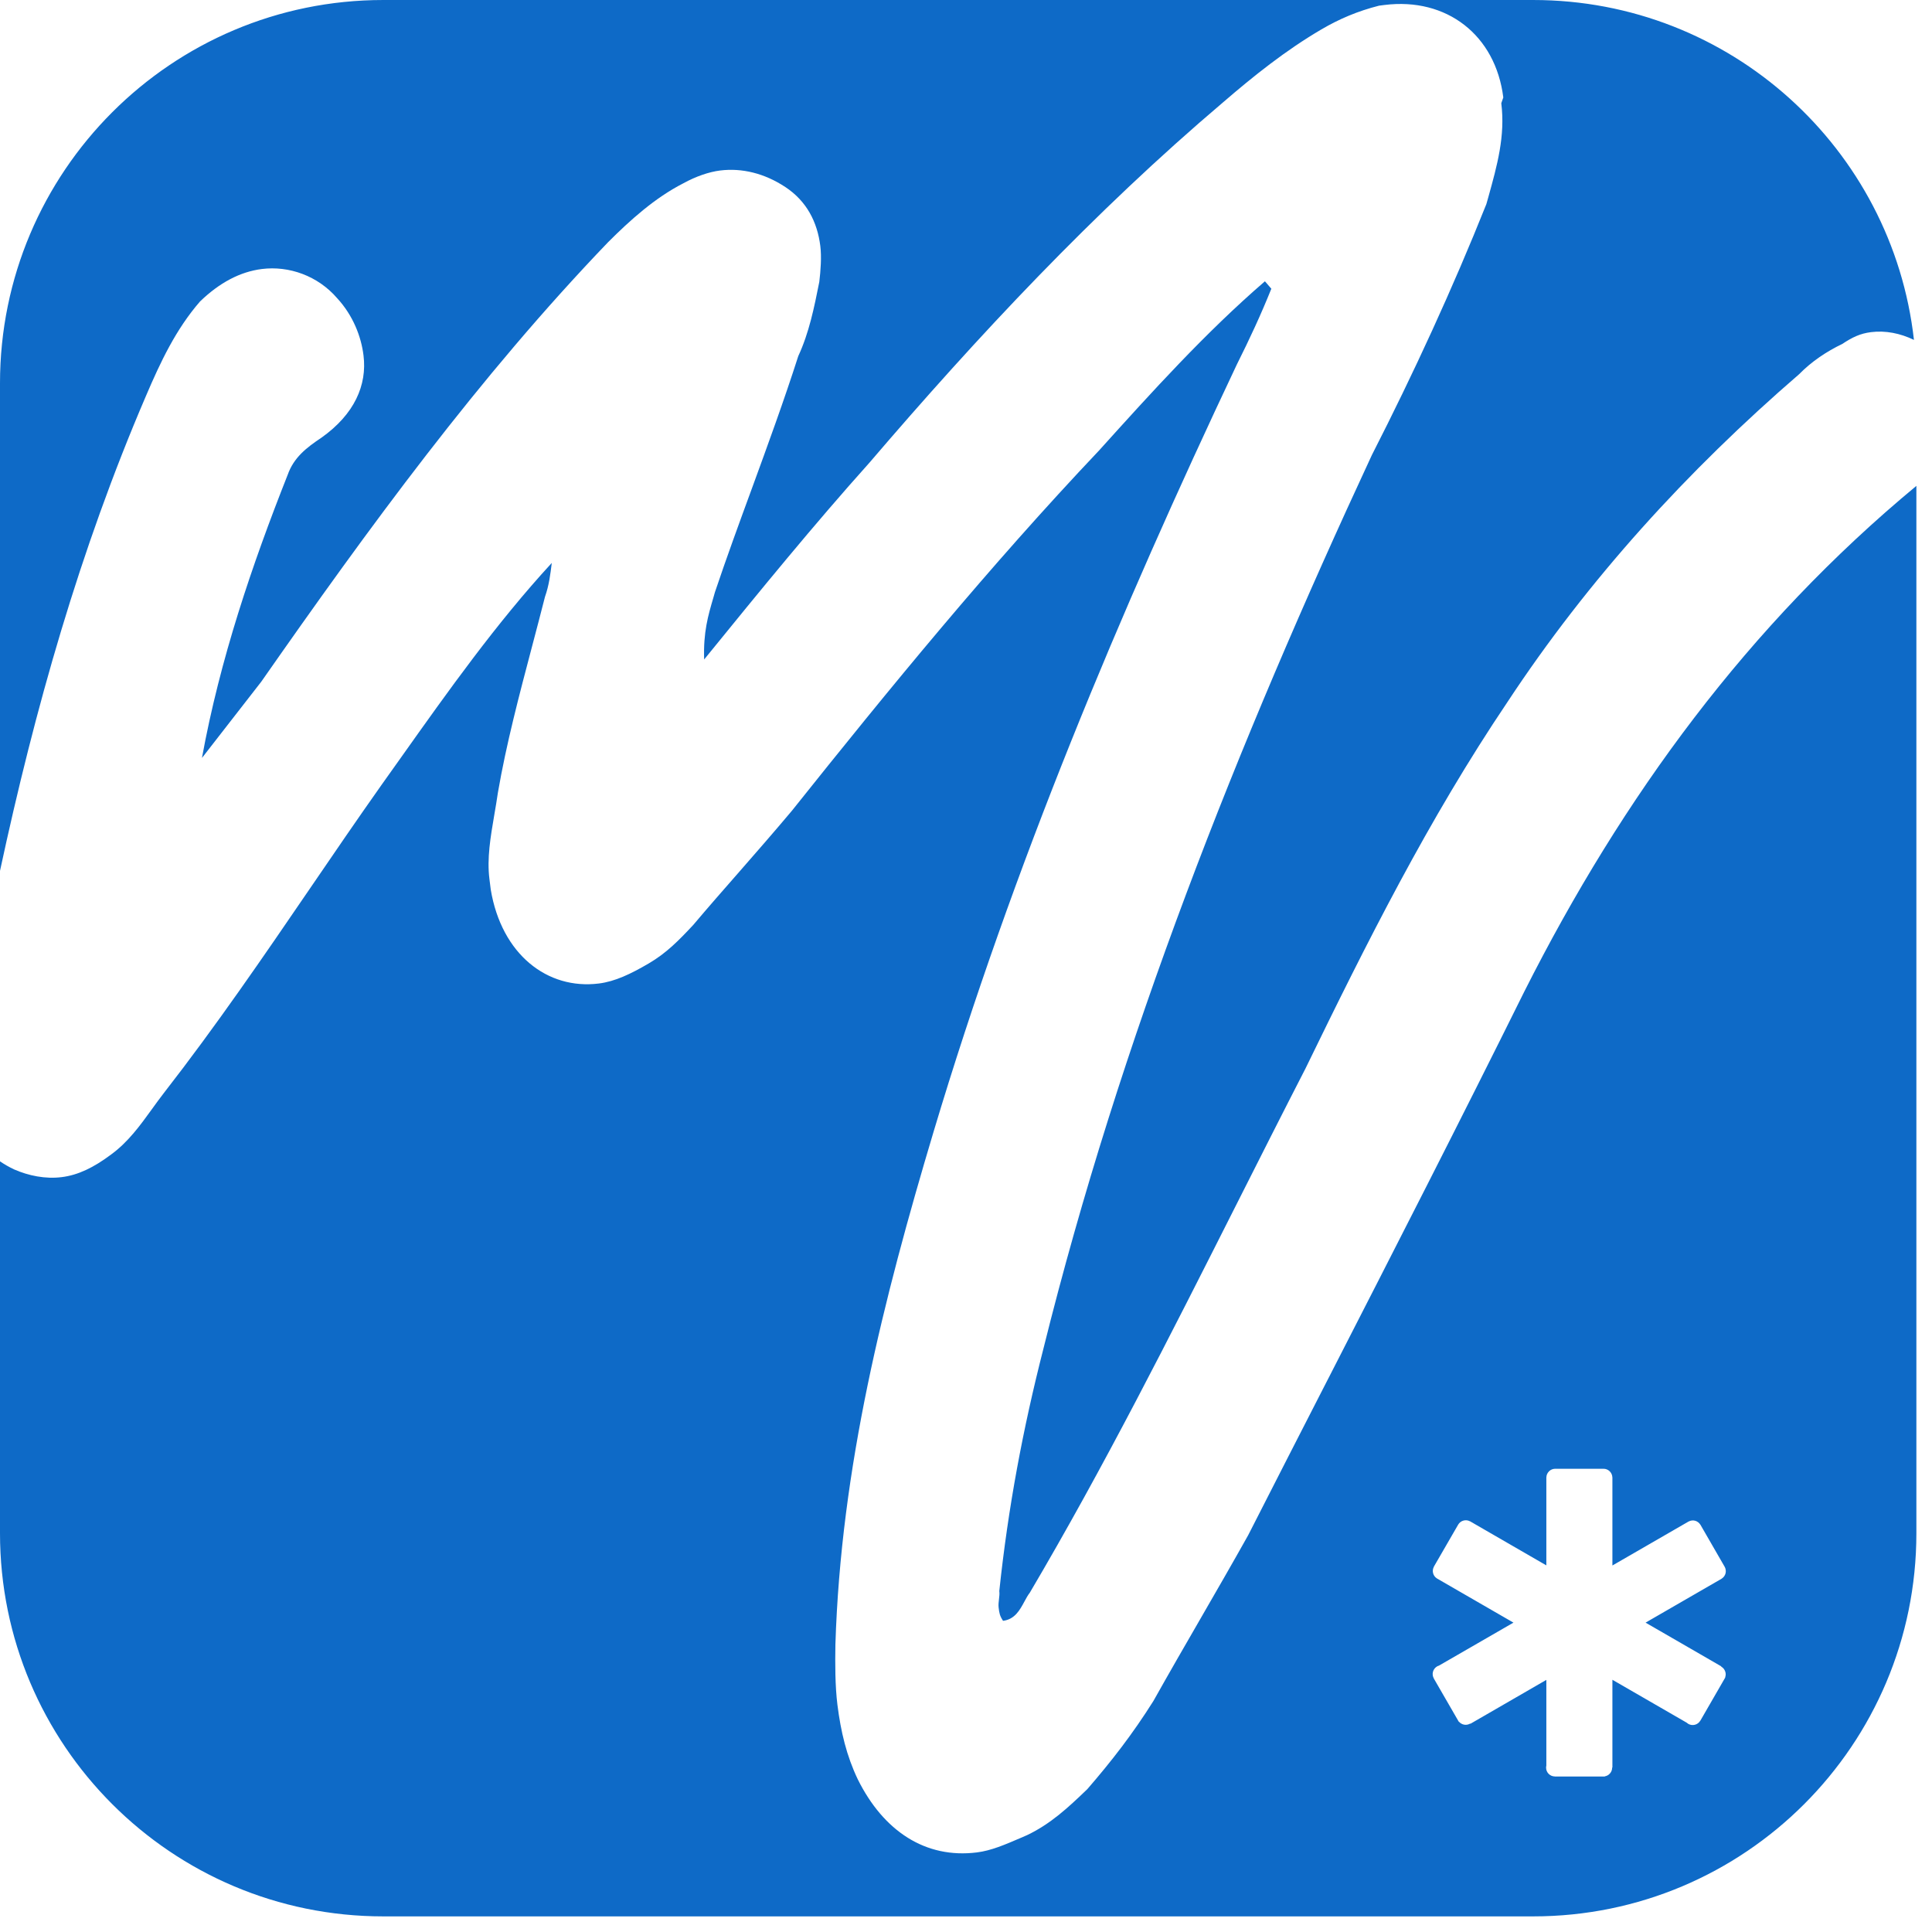 <svg width="47" height="47" viewBox="0 0 47 47" fill="none" xmlns="http://www.w3.org/2000/svg">
<path fill-rule="evenodd" clip-rule="evenodd" d="M0 9.322C0 4.174 4.174 6.10352e-05 9.322 6.10352e-05H37.298C42.09 6.10352e-05 46.038 3.616 46.561 8.269C46.228 8.107 45.865 8.036 45.517 8.08C45.253 8.113 45.063 8.204 44.816 8.368C44.437 8.549 44.067 8.797 43.77 9.101C41.051 11.449 38.638 14.093 36.669 17.083C34.749 19.933 33.249 22.931 31.758 25.995C31.189 27.102 30.629 28.212 30.069 29.321L30.069 29.321L30.069 29.321C28.459 32.511 26.855 35.69 25.052 38.746C25.004 38.807 24.963 38.883 24.921 38.961C24.81 39.167 24.688 39.394 24.401 39.43C24.319 39.306 24.31 39.24 24.294 39.108C24.286 39.042 24.294 38.975 24.302 38.907C24.31 38.839 24.319 38.771 24.31 38.705C24.525 36.67 24.887 34.751 25.382 32.815C27.252 25.286 30.103 18.104 33.374 11.069C34.396 9.067 35.343 7.008 36.159 4.965L36.206 4.799C36.42 4.03 36.622 3.31 36.522 2.511L36.571 2.371C36.382 0.855 35.196 -0.068 33.68 0.121L33.548 0.138C33.029 0.27 32.584 0.459 32.148 0.714C31.275 1.225 30.484 1.859 29.759 2.485C26.612 5.154 23.778 8.185 21.15 11.257C19.799 12.765 18.522 14.33 17.13 16.043C17.107 15.379 17.227 14.972 17.354 14.54C17.367 14.495 17.38 14.45 17.393 14.404C17.674 13.568 17.981 12.729 18.291 11.884C18.679 10.822 19.071 9.75 19.42 8.662C19.684 8.094 19.808 7.476 19.931 6.858L19.931 6.858C19.964 6.587 19.989 6.249 19.956 5.985C19.882 5.392 19.618 4.89 19.108 4.552C18.597 4.214 18.045 4.082 17.518 4.148C17.254 4.181 16.933 4.288 16.62 4.461C15.928 4.815 15.326 5.359 14.791 5.894C11.652 9.164 8.966 12.846 6.355 16.585L4.913 18.439C5.35 16.042 6.133 13.735 6.998 11.552C7.146 11.132 7.451 10.893 7.822 10.646C8.621 10.078 8.934 9.37 8.843 8.645C8.786 8.184 8.588 7.673 8.201 7.253C7.731 6.709 7.031 6.462 6.372 6.544C5.845 6.61 5.343 6.873 4.865 7.335C4.28 8.01 3.909 8.793 3.547 9.641C1.941 13.38 0.847 17.247 0 21.186V9.322ZM37.08 24.126C39.476 19.375 42.538 15.201 46.62 11.82V37.298C46.62 42.447 42.447 46.62 37.298 46.62H9.322C4.174 46.62 0 42.447 0 37.298V28.252C0.103 28.323 0.216 28.388 0.34 28.447C0.695 28.603 1.106 28.686 1.502 28.636C1.897 28.587 2.276 28.406 2.704 28.085C3.118 27.782 3.407 27.382 3.696 26.982C3.792 26.849 3.889 26.715 3.99 26.585C5.258 24.955 6.403 23.28 7.547 21.605C8.119 20.767 8.691 19.93 9.279 19.098C9.437 18.876 9.595 18.653 9.754 18.43L9.754 18.43C10.907 16.805 12.076 15.158 13.423 13.695C13.39 13.967 13.357 14.239 13.258 14.518C13.157 14.916 13.052 15.314 12.947 15.712C12.632 16.906 12.316 18.1 12.113 19.28C12.086 19.464 12.056 19.644 12.025 19.822L12.025 19.822C11.932 20.367 11.844 20.883 11.906 21.38L11.939 21.644C12.203 23.217 13.315 24.082 14.567 23.926C14.962 23.877 15.341 23.695 15.778 23.44C16.214 23.185 16.511 22.88 16.865 22.501C17.222 22.078 17.594 21.653 17.973 21.221C18.398 20.735 18.831 20.239 19.263 19.725C21.635 16.752 24.074 13.77 26.735 10.961C28.028 9.528 29.322 8.095 30.772 6.843L30.928 7.024C30.673 7.658 30.409 8.227 30.088 8.869C27.229 14.915 24.65 21.06 22.713 27.526C21.486 31.629 20.456 35.706 20.323 40.006C20.315 40.475 20.315 41.011 20.372 41.472C20.455 42.131 20.595 42.716 20.867 43.285C21.492 44.545 22.514 45.221 23.766 45.064C24.111 45.021 24.444 44.877 24.819 44.716L24.819 44.716C24.863 44.696 24.909 44.677 24.955 44.657C24.965 44.653 24.975 44.648 24.985 44.644C25.554 44.372 25.974 43.985 26.452 43.524C27.037 42.849 27.555 42.181 28.058 41.382C28.441 40.699 28.826 40.032 29.212 39.364L29.212 39.364C29.597 38.697 29.982 38.03 30.365 37.346C31.015 36.07 31.666 34.798 32.316 33.53L32.317 33.528L32.318 33.527C33.923 30.393 35.52 27.274 37.08 24.126ZM41.873 40.545C41.873 40.545 41.874 40.545 41.874 40.546C41.918 40.571 41.951 40.611 41.968 40.658C41.986 40.705 41.986 40.757 41.968 40.805L41.972 40.807L41.953 40.839L41.953 40.839L41.953 40.839L41.364 41.86L41.363 41.859C41.334 41.908 41.288 41.944 41.233 41.958C41.178 41.973 41.12 41.965 41.071 41.937C41.056 41.928 41.043 41.918 41.031 41.907L39.225 40.864V42.999H39.218C39.218 42.999 39.218 43 39.218 43.001C39.219 43.001 39.219 43.002 39.219 43.002C39.219 43.053 39.201 43.102 39.168 43.14C39.136 43.179 39.091 43.205 39.041 43.213V43.217H37.825V43.216C37.707 43.215 37.612 43.12 37.612 43.002C37.612 42.986 37.614 42.969 37.618 42.953V40.867L35.77 41.935L35.766 41.929C35.766 41.929 35.765 41.929 35.764 41.93C35.764 41.93 35.763 41.931 35.763 41.931C35.719 41.956 35.668 41.965 35.618 41.956C35.569 41.947 35.524 41.921 35.491 41.883L35.488 41.885L34.88 40.832L34.881 40.831C34.853 40.782 34.845 40.724 34.86 40.669C34.875 40.614 34.911 40.568 34.96 40.539C34.974 40.531 34.989 40.525 35.005 40.52L36.818 39.474L34.965 38.404L34.963 38.403L34.961 38.402L34.957 38.4L34.957 38.399C34.861 38.339 34.828 38.215 34.882 38.115L34.881 38.114L35.469 37.097L35.47 37.097C35.47 37.096 35.471 37.095 35.471 37.094C35.472 37.093 35.472 37.092 35.473 37.09C35.501 37.042 35.546 37.007 35.6 36.992C35.654 36.976 35.711 36.983 35.76 37.009L35.761 37.008L37.618 38.081V35.939H37.619C37.62 35.885 37.643 35.833 37.682 35.794C37.72 35.755 37.772 35.733 37.827 35.731V35.731H39.002V35.732C39.004 35.732 39.005 35.732 39.006 35.732C39.008 35.731 39.009 35.731 39.01 35.731C39.066 35.731 39.119 35.753 39.159 35.792C39.199 35.831 39.222 35.884 39.224 35.939H39.225V38.084L41.08 37.013L41.08 37.014C41.128 36.988 41.184 36.981 41.237 36.995C41.29 37.01 41.335 37.044 41.364 37.09L41.365 37.09L41.952 38.108L41.951 38.108C41.952 38.11 41.953 38.111 41.954 38.112C41.955 38.113 41.955 38.114 41.956 38.115C41.983 38.163 41.991 38.22 41.978 38.274C41.964 38.328 41.93 38.375 41.883 38.404L41.883 38.405L40.032 39.474L41.874 40.538L41.871 40.544C41.871 40.544 41.872 40.544 41.873 40.545Z" fill="#0E6AC7"/>
</svg>
